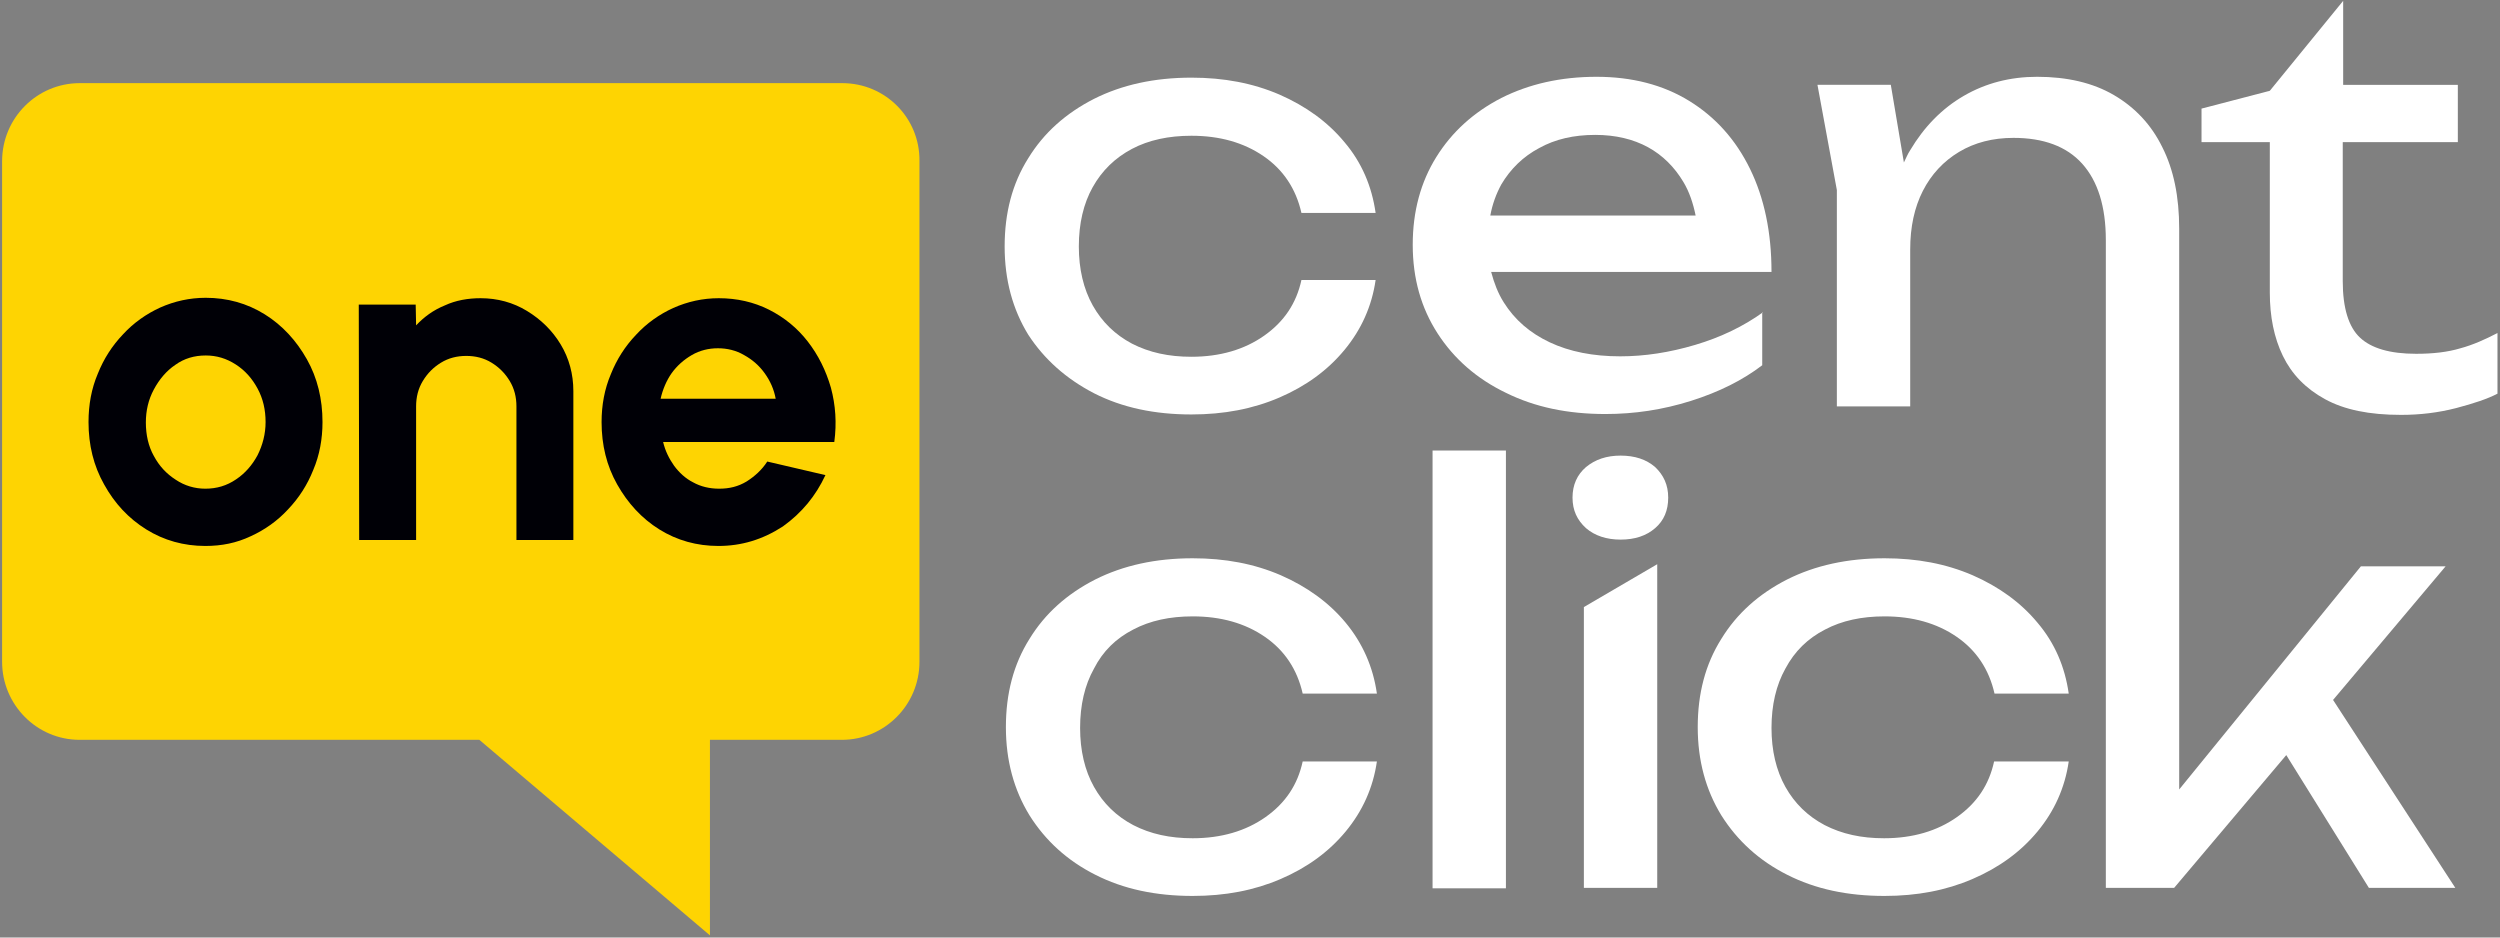 <svg width="120" height="45" viewBox="0 0 120 45" fill="none" xmlns="http://www.w3.org/2000/svg">
<rect x="0" y="0" width="120" height="45" fill="#808080" stroke="none"/>
<g clip-path="url(#clip0_247_620)">
<path d="M40.431 3.991H3.824C1.78 3.991 0.101 5.661 0.101 7.738V31.765C0.101 33.822 1.76 35.512 3.824 35.512H23.008L34.077 44.898V35.512H40.411C42.455 35.512 44.134 33.842 44.134 31.765V7.718C44.154 5.661 42.495 3.991 40.431 3.991Z" fill="#FED402"/>
<path d="M52.513 18.876C53.868 19.568 55.427 19.894 57.187 19.894C58.745 19.894 60.142 19.629 61.417 19.079C62.691 18.53 63.724 17.776 64.533 16.799C65.342 15.822 65.848 14.702 66.03 13.439H62.469C62.226 14.559 61.639 15.435 60.688 16.107C59.737 16.779 58.563 17.125 57.187 17.125C56.094 17.125 55.164 16.921 54.334 16.494C53.525 16.066 52.897 15.455 52.452 14.661C52.007 13.867 51.784 12.91 51.784 11.831C51.784 10.731 52.007 9.774 52.452 8.98C52.897 8.186 53.525 7.575 54.334 7.147C55.143 6.72 56.094 6.516 57.187 6.516C58.543 6.516 59.697 6.842 60.648 7.494C61.599 8.145 62.206 9.061 62.469 10.222H66.03C65.848 8.939 65.363 7.799 64.533 6.822C63.724 5.844 62.671 5.091 61.417 4.541C60.142 3.991 58.745 3.727 57.187 3.727C55.407 3.727 53.848 4.073 52.513 4.745C51.157 5.437 50.105 6.374 49.356 7.595C48.587 8.817 48.223 10.222 48.223 11.831C48.223 13.439 48.607 14.844 49.356 16.066C50.125 17.247 51.177 18.184 52.513 18.876Z" fill="white"/>
<path d="M84.628 14.986C83.697 15.658 82.604 16.188 81.37 16.554C80.135 16.921 78.941 17.104 77.768 17.104C76.473 17.104 75.339 16.88 74.388 16.432C73.437 15.984 72.709 15.353 72.183 14.518C71.899 14.07 71.717 13.582 71.575 13.052H85.032C85.032 11.158 84.688 9.509 84 8.104C83.312 6.699 82.341 5.62 81.086 4.846C79.832 4.072 78.334 3.686 76.635 3.686C74.914 3.686 73.397 4.032 72.061 4.704C70.725 5.396 69.694 6.333 68.945 7.534C68.196 8.735 67.811 10.14 67.811 11.749C67.811 13.378 68.216 14.783 69.005 16.005C69.795 17.226 70.887 18.183 72.284 18.855C73.68 19.547 75.258 19.873 77.059 19.873C78.456 19.873 79.811 19.67 81.167 19.242C82.523 18.814 83.656 18.244 84.587 17.532V14.986H84.628ZM73.882 7.106C74.651 6.679 75.542 6.475 76.574 6.475C77.545 6.475 78.395 6.679 79.103 7.066C79.811 7.453 80.378 8.023 80.803 8.735C81.086 9.204 81.269 9.753 81.39 10.344H71.535C71.636 9.794 71.818 9.305 72.061 8.857C72.506 8.104 73.113 7.514 73.882 7.106Z" fill="white"/>
<path d="M118.098 16.718C117.491 16.901 116.782 16.982 115.973 16.982C114.718 16.982 113.828 16.718 113.282 16.208C112.735 15.699 112.452 14.783 112.452 13.5V6.822H117.976V4.073H112.472V0.041L108.951 4.358L105.673 5.213V6.822H108.951V14.05C108.951 15.19 109.153 16.208 109.578 17.084C110.003 17.96 110.671 18.652 111.602 19.161C112.533 19.67 113.727 19.914 115.245 19.914C116.155 19.914 117.025 19.812 117.895 19.588C118.745 19.364 119.413 19.141 119.879 18.896V15.985C119.292 16.29 118.705 16.555 118.098 16.718Z" fill="white"/>
<path d="M54.395 30.218C55.204 29.79 56.155 29.586 57.248 29.586C58.604 29.586 59.757 29.912 60.708 30.564C61.659 31.215 62.266 32.132 62.529 33.292H66.091C65.909 32.009 65.403 30.869 64.594 29.892C63.784 28.914 62.732 28.161 61.477 27.611C60.202 27.061 58.806 26.797 57.248 26.797C55.467 26.797 53.909 27.143 52.573 27.815C51.217 28.507 50.165 29.444 49.416 30.666C48.648 31.887 48.283 33.292 48.283 34.901C48.283 36.509 48.668 37.914 49.416 39.136C50.185 40.358 51.238 41.315 52.573 41.987C53.929 42.679 55.487 43.005 57.248 43.005C58.806 43.005 60.202 42.74 61.477 42.19C62.752 41.641 63.784 40.887 64.594 39.91C65.403 38.932 65.909 37.812 66.091 36.55H62.529C62.287 37.67 61.7 38.546 60.749 39.218C59.797 39.889 58.624 40.236 57.248 40.236C56.155 40.236 55.224 40.032 54.395 39.604C53.585 39.177 52.958 38.566 52.513 37.772C52.067 36.978 51.845 36.021 51.845 34.941C51.845 33.842 52.067 32.885 52.513 32.091C52.938 31.256 53.565 30.645 54.395 30.218Z" fill="white"/>
<path d="M72.284 21.625H68.763V42.639H72.284V21.625Z" fill="white"/>
<path d="M77.787 21.869C77.12 21.869 76.573 22.052 76.128 22.419C75.703 22.785 75.481 23.274 75.481 23.885C75.481 24.496 75.703 24.964 76.128 25.351C76.553 25.718 77.12 25.901 77.787 25.901C78.475 25.901 79.022 25.718 79.447 25.351C79.872 24.985 80.074 24.496 80.074 23.885C80.074 23.274 79.852 22.806 79.447 22.419C79.022 22.052 78.475 21.869 77.787 21.869Z" fill="white"/>
<path d="M76.026 42.618H79.547V27.082L76.026 29.139V42.618Z" fill="white"/>
<path d="M87.603 30.218C88.412 29.79 89.363 29.586 90.456 29.586C91.812 29.586 92.965 29.912 93.916 30.564C94.867 31.215 95.474 32.132 95.737 33.292H99.299C99.117 32.009 98.631 30.869 97.802 29.892C96.992 28.914 95.94 28.161 94.685 27.611C93.41 27.061 92.014 26.797 90.456 26.797C88.675 26.797 87.117 27.143 85.781 27.815C84.425 28.507 83.373 29.444 82.624 30.666C81.856 31.887 81.491 33.292 81.491 34.901C81.491 36.509 81.876 37.914 82.624 39.136C83.393 40.358 84.446 41.315 85.781 41.987C87.137 42.679 88.695 43.005 90.456 43.005C92.014 43.005 93.41 42.74 94.685 42.19C95.96 41.641 96.992 40.887 97.802 39.91C98.611 38.932 99.117 37.812 99.299 36.55H95.717C95.474 37.67 94.888 38.546 93.936 39.218C92.985 39.889 91.812 40.236 90.436 40.236C89.343 40.236 88.412 40.032 87.582 39.604C86.773 39.177 86.145 38.566 85.7 37.772C85.255 36.978 85.032 36.021 85.032 34.941C85.032 33.842 85.255 32.885 85.7 32.091C86.145 31.256 86.773 30.645 87.603 30.218Z" fill="white"/>
<path d="M117.39 27.183H113.323L104.601 37.894V19.507V10.975C104.601 9.448 104.338 8.145 103.791 7.066C103.265 5.986 102.476 5.152 101.464 4.561C100.452 3.971 99.218 3.686 97.781 3.686C96.486 3.686 95.312 3.991 94.26 4.602C93.208 5.213 92.358 6.088 91.69 7.208C91.569 7.391 91.488 7.595 91.387 7.799L90.759 4.072H87.238L88.169 9.122V19.507H91.69V11.973C91.69 10.894 91.893 9.957 92.297 9.163C92.702 8.369 93.289 7.738 94.038 7.29C94.786 6.842 95.656 6.618 96.648 6.618C98.085 6.618 99.198 7.025 99.947 7.86C100.695 8.695 101.08 9.916 101.08 11.525V16.575V42.618H104.358L109.741 36.244L113.707 42.618H117.855L111.987 33.597L117.39 27.183Z" fill="white"/>
<path d="M9.854 26.206C8.822 26.206 7.871 25.941 7.021 25.412C6.171 24.882 5.504 24.169 4.998 23.253C4.492 22.357 4.249 21.36 4.249 20.26C4.249 19.425 4.391 18.651 4.694 17.939C4.978 17.226 5.382 16.595 5.908 16.045C6.414 15.495 7.021 15.068 7.689 14.762C8.377 14.457 9.106 14.294 9.875 14.294C10.907 14.294 11.858 14.559 12.708 15.088C13.558 15.617 14.225 16.351 14.731 17.246C15.237 18.142 15.48 19.16 15.48 20.26C15.48 21.075 15.338 21.848 15.035 22.561C14.752 23.274 14.347 23.905 13.821 24.455C13.315 25.004 12.708 25.432 12.04 25.737C11.352 26.063 10.644 26.206 9.854 26.206ZM9.854 23.457C10.401 23.457 10.886 23.314 11.332 23.009C11.757 22.724 12.101 22.337 12.364 21.848C12.607 21.36 12.748 20.83 12.748 20.26C12.748 19.669 12.627 19.14 12.364 18.651C12.101 18.163 11.757 17.776 11.311 17.491C10.866 17.206 10.401 17.063 9.875 17.063C9.328 17.063 8.843 17.206 8.418 17.511C7.993 17.796 7.649 18.203 7.386 18.692C7.123 19.181 7.001 19.71 7.001 20.28C7.001 20.871 7.123 21.421 7.386 21.889C7.649 22.378 7.993 22.744 8.438 23.029C8.863 23.314 9.349 23.457 9.854 23.457Z" fill="#000006"/>
<path d="M27.521 18.774V25.921H24.789V19.507C24.789 19.059 24.688 18.651 24.465 18.285C24.243 17.918 23.959 17.633 23.595 17.409C23.231 17.185 22.826 17.084 22.381 17.084C21.936 17.084 21.531 17.185 21.167 17.409C20.802 17.633 20.519 17.918 20.297 18.285C20.074 18.651 19.973 19.059 19.973 19.507V25.921H17.241L17.221 14.62H19.953L19.973 15.617C20.357 15.21 20.802 14.884 21.349 14.661C21.875 14.416 22.462 14.314 23.069 14.314C23.878 14.314 24.627 14.518 25.295 14.925C25.963 15.332 26.509 15.862 26.914 16.534C27.319 17.206 27.521 17.959 27.521 18.774Z" fill="#000006"/>
<path d="M34.481 26.206C33.449 26.206 32.498 25.941 31.648 25.412C30.798 24.882 30.131 24.149 29.625 23.253C29.119 22.357 28.876 21.36 28.876 20.26C28.876 19.445 29.018 18.672 29.321 17.959C29.605 17.246 30.009 16.615 30.535 16.065C31.041 15.516 31.648 15.088 32.316 14.783C33.004 14.477 33.733 14.314 34.502 14.314C35.372 14.314 36.181 14.498 36.91 14.864C37.638 15.231 38.266 15.74 38.771 16.391C39.277 17.043 39.642 17.776 39.884 18.611C40.107 19.445 40.168 20.301 40.046 21.217H31.83C31.932 21.645 32.114 22.011 32.357 22.357C32.599 22.683 32.903 22.968 33.267 23.151C33.632 23.355 34.056 23.457 34.522 23.457C35.008 23.457 35.432 23.355 35.837 23.111C36.222 22.866 36.566 22.561 36.829 22.154L39.621 22.805C39.156 23.803 38.488 24.617 37.578 25.269C36.606 25.9 35.594 26.206 34.481 26.206ZM31.709 19.14H37.233C37.153 18.692 36.97 18.285 36.707 17.918C36.444 17.552 36.12 17.267 35.716 17.043C35.331 16.819 34.906 16.717 34.461 16.717C34.016 16.717 33.591 16.819 33.206 17.043C32.822 17.267 32.498 17.552 32.235 17.918C31.992 18.265 31.81 18.692 31.709 19.14Z" fill="#000006"/>
</g>
<defs>
<clipPath id="clip0_247_620">
<rect width="120" height="45" fill="white"/>
</clipPath>
</defs>
</svg>
